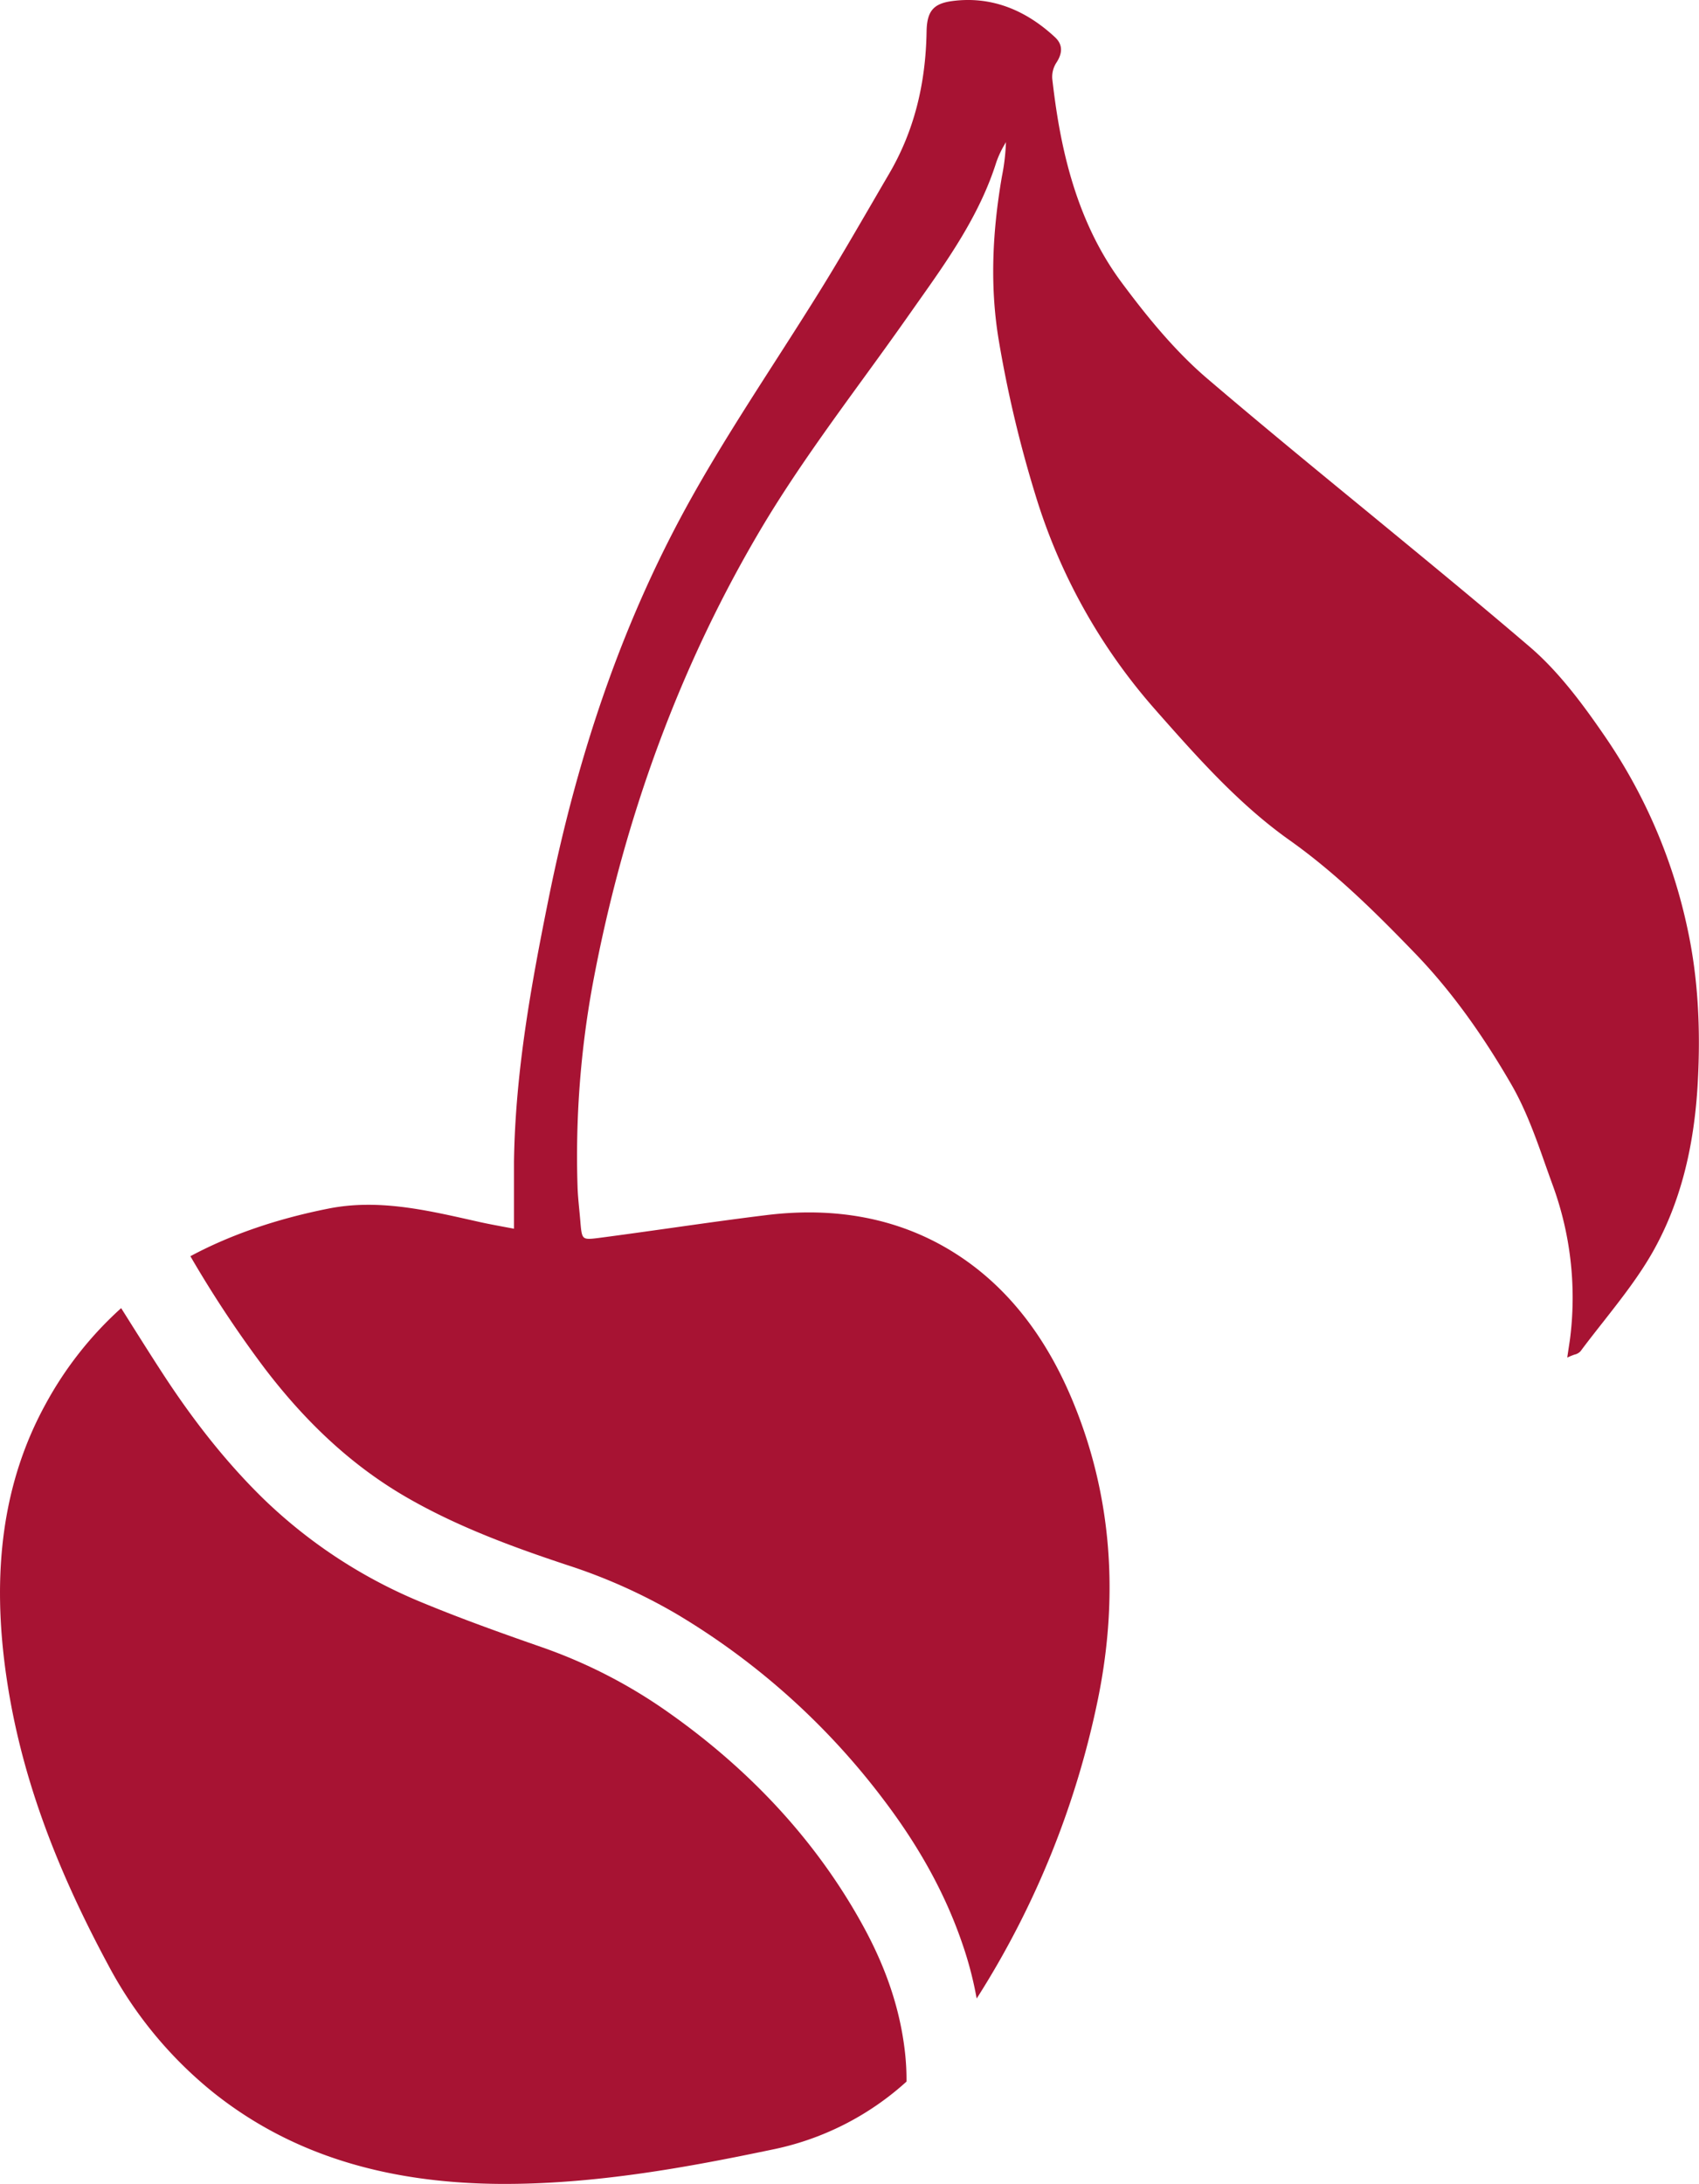 <svg xmlns="http://www.w3.org/2000/svg" viewBox="0 0 615.82 791.19"><g id="abec8af2-cc3b-49a7-900b-0ea86584e61b" data-name="Expanded"><g id="adb0300e-4a61-44c3-a00a-a8354873e6e9" data-name="Expanded(Color) #2"><path d="M43.91,473.9a130.64,130.64,0,0,0-27.33,34.67c-15.4,28-20,60.74-14.09,100,5,33.26,16.7,66.1,36.76,103.35a148.57,148.57,0,0,0,38.21,46.25c27.48,21.84,61.32,32.64,103.44,33,34.92.26,69.29-6.23,98.74-12.38a102.89,102.89,0,0,0,48.93-24.68,88.29,88.29,0,0,0-.65-11.46c-1.81-15.07-6.77-29.82-15.17-45.1-16.41-29.88-40.17-55.88-70.61-77.28a184.69,184.69,0,0,0-45.49-23.44c-13.74-4.79-28.42-10-42.67-15.87A182,182,0,0,1,95,542.5c-12.29-12.09-23.71-26.22-34.91-43.2-4.07-6.19-8.09-12.58-12-18.76C46.7,478.33,45.31,476.11,43.91,473.9Z" fill="#a71333"/><path d="M354,724l-.25-1.35a130.8,130.8,0,0,0-4.77-18c-6.13-18.1-15.58-35.4-28.9-52.91a261.51,261.51,0,0,0-74.8-67,201.09,201.09,0,0,0-39.8-17.79c-19.4-6.44-39.92-13.91-58.66-24.83S111.41,516,96,495.81a410,410,0,0,1-26.71-40.23l-.29-.49.5-.26c14.27-7.59,31-13.32,49.62-17,17.46-3.47,34.54.35,51.06,4.05l4,.9c2.69.59,5.44,1.1,8.35,1.65l3.77.7c0-2.69,0-5.3,0-7.85,0-5.67,0-11,0-16.41.46-32.91,6.45-65.16,12.56-95.38,11.22-55.53,28.17-103,51.8-145.21,9.51-17,20.21-33.63,30.55-49.74,5.65-8.8,11.5-17.91,17.08-26.95,6.09-9.88,12-20.09,17.78-30q3.07-5.3,6.17-10.59c8.84-15.08,13.29-32,13.61-51.68C336,4,338.35,1.27,345.22.37,358.59-1.37,371.09,3,382.37,13.46c2.76,2.56,2.93,5.59.52,9.26a9.5,9.5,0,0,0-1.49,5.79c2.5,22,7.61,50.15,25,73.64,7.89,10.63,18.54,24.21,31.09,34.92,19.09,16.3,38.84,32.5,57.94,48.15,19.45,16,39.56,32.45,59,49.08,10.75,9.19,19.66,21.32,27.69,33.06a194.31,194.31,0,0,1,29.69,69.86h0c3.53,16.68,4.69,34.77,3.54,55.33-1.32,23.53-6.45,43.11-15.67,59.87-5.16,9.39-12,18.05-18.56,26.43-2.74,3.48-5.58,7.08-8.25,10.68a4.22,4.22,0,0,1-2.16,1.2c-.51.18-1.1.39-1.75.68l-.89.4.14-1c.15-1,.29-1.9.41-2.73.25-1.61.47-3,.62-4.39a118.44,118.44,0,0,0-6.4-54.21c-.88-2.4-1.74-4.82-2.6-7.24-3.52-10-7.17-20.26-12.44-29.37-11.05-19.11-22.51-34.7-35.05-47.66-13.54-14-28.2-28.67-45.3-40.8-18.36-13-33.34-29.94-47.83-46.31l-.87-1a209.7,209.7,0,0,1-43.48-77.89,434.76,434.76,0,0,1-13.27-56c-3-18-2.64-37.44,1.17-59.38a74.45,74.45,0,0,0,1.44-12.36c-.18.35-.37.7-.56,1a35.76,35.76,0,0,0-2.91,6.25c-6,19.07-17.51,35.33-28.61,51l-3.37,4.78c-5.34,7.6-10.89,15.25-16.27,22.64-12.36,17-25.15,34.61-36.12,52.87C247,239.75,226.1,295.89,214.75,357a344.57,344.57,0,0,0-5.41,73c.08,2.64.35,5.34.6,8,.14,1.44.28,2.88.4,4.32.29,3.55.46,5.28,1.31,6s2.61.52,6.17.05c8.43-1.11,17-2.32,25.26-3.48,11.38-1.61,23.14-3.27,34.73-4.69,25-3.07,47.3,1.16,66.33,12.57S377.93,482,388.2,506.1c14.38,33.75,17.68,70.49,9.81,109.21a322.11,322.11,0,0,1-43.24,107.5Z" fill="#a71333"/></g></g></svg>